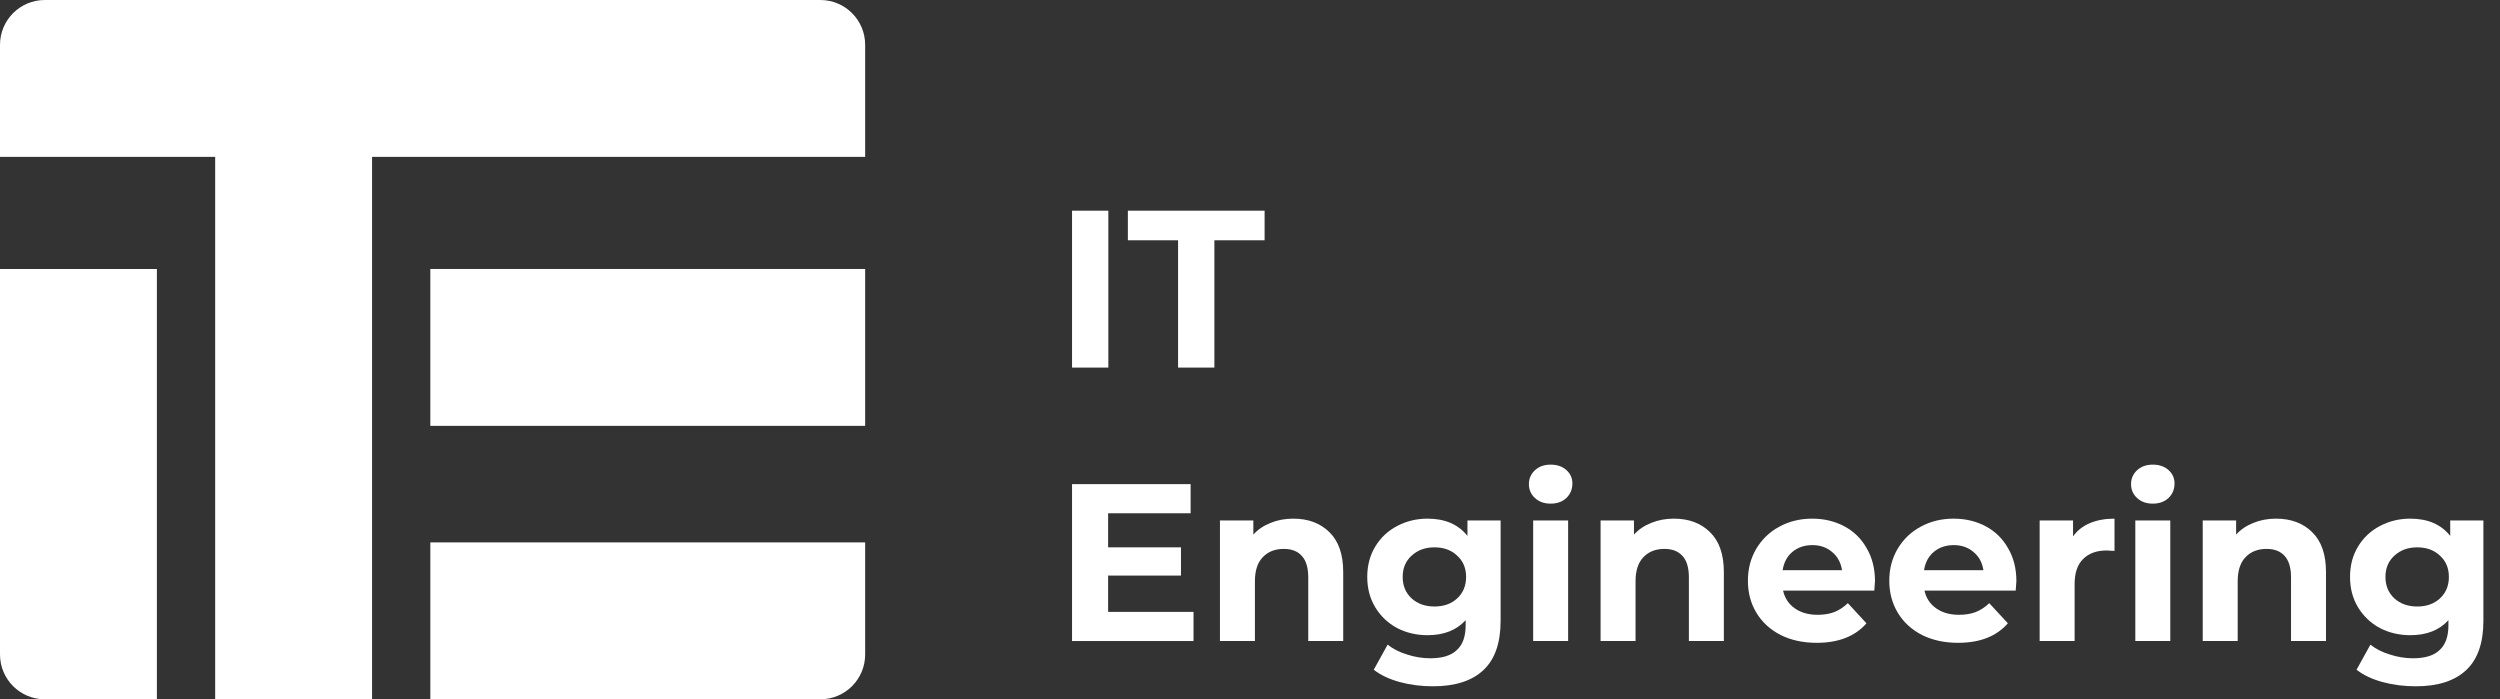 <svg width="143" height="40" viewBox="0 0 143 40" fill="none" xmlns="http://www.w3.org/2000/svg">
<rect x="0" y="0" width="143" height="40" fill="#333333" stroke="none"/>
<path d="M3.92282e-07 15.385H8.974V40H2.564C1.148 40 3.92282e-07 38.852 3.92282e-07 37.436V15.385Z" fill="white"/>
<path d="M12.308 2.05107e-06H21.282V40H12.308V2.05107e-06Z" fill="white"/>
<path d="M46.923 1.93899e-06C48.339 2.00089e-06 49.487 1.148 49.487 2.564V8.974L0 8.974L2.80201e-07 2.564C3.42102e-07 1.148 1.148 -6.19003e-08 2.564 0L46.923 1.93899e-06Z" fill="white"/>
<path d="M49.487 31.026V37.436C49.487 38.852 48.339 40 46.923 40L24.615 40V31.026L49.487 31.026Z" fill="white"/>
<path d="M49.487 15.385V24.359L24.615 24.359V15.385L49.487 15.385Z" fill="white"/>
<path d="M61.321 12.051H63.397V21.026H61.321V12.051Z" fill="white"/>
<path d="M67.386 13.744H64.514V12.051H72.335V13.744H69.463V21.026H67.386V13.744Z" fill="white"/>
<path d="M68.269 35V36.667H61.321V27.692H68.103V29.359H63.385V31.308H67.551V32.923H63.385V35H68.269Z" fill="white"/>
<path d="M73.973 29.667C74.828 29.667 75.516 29.923 76.037 30.436C76.567 30.949 76.832 31.709 76.832 32.718V36.667H74.832V33.026C74.832 32.479 74.712 32.073 74.473 31.808C74.234 31.534 73.888 31.397 73.435 31.397C72.93 31.397 72.529 31.556 72.23 31.872C71.93 32.179 71.781 32.641 71.781 33.256V36.667H69.781V29.769H71.691V30.577C71.956 30.286 72.285 30.064 72.678 29.91C73.071 29.748 73.503 29.667 73.973 29.667Z" fill="white"/>
<path d="M85.835 29.769V35.513C85.835 36.778 85.506 37.718 84.848 38.333C84.19 38.949 83.229 39.256 81.964 39.256C81.297 39.256 80.665 39.175 80.066 39.013C79.468 38.85 78.972 38.615 78.579 38.308L79.374 36.872C79.665 37.111 80.032 37.299 80.476 37.436C80.921 37.581 81.365 37.654 81.81 37.654C82.502 37.654 83.011 37.496 83.335 37.179C83.669 36.872 83.835 36.402 83.835 35.769V35.474C83.314 36.047 82.588 36.333 81.656 36.333C81.023 36.333 80.442 36.197 79.912 35.923C79.391 35.641 78.976 35.248 78.669 34.744C78.361 34.239 78.207 33.658 78.207 33C78.207 32.342 78.361 31.761 78.669 31.256C78.976 30.752 79.391 30.363 79.912 30.09C80.442 29.808 81.023 29.667 81.656 29.667C82.656 29.667 83.417 29.996 83.938 30.654V29.769H85.835ZM82.053 34.692C82.583 34.692 83.015 34.538 83.348 34.231C83.69 33.914 83.861 33.504 83.861 33C83.861 32.496 83.69 32.09 83.348 31.782C83.015 31.466 82.583 31.308 82.053 31.308C81.523 31.308 81.088 31.466 80.746 31.782C80.404 32.09 80.233 32.496 80.233 33C80.233 33.504 80.404 33.914 80.746 34.231C81.088 34.538 81.523 34.692 82.053 34.692Z" fill="white"/>
<path d="M87.697 29.769H89.697V36.667H87.697V29.769ZM88.697 28.808C88.329 28.808 88.03 28.701 87.799 28.487C87.569 28.273 87.453 28.009 87.453 27.692C87.453 27.376 87.569 27.111 87.799 26.897C88.03 26.684 88.329 26.577 88.697 26.577C89.064 26.577 89.364 26.68 89.594 26.885C89.825 27.09 89.941 27.346 89.941 27.654C89.941 27.987 89.825 28.265 89.594 28.487C89.364 28.701 89.064 28.808 88.697 28.808Z" fill="white"/>
<path d="M95.745 29.667C96.6 29.667 97.288 29.923 97.809 30.436C98.339 30.949 98.604 31.709 98.604 32.718V36.667H96.604V33.026C96.604 32.479 96.485 32.073 96.245 31.808C96.006 31.534 95.66 31.397 95.207 31.397C94.703 31.397 94.301 31.556 94.002 31.872C93.703 32.179 93.553 32.641 93.553 33.256V36.667H91.553V29.769H93.463V30.577C93.728 30.286 94.057 30.064 94.451 29.91C94.844 29.748 95.275 29.667 95.745 29.667Z" fill="white"/>
<path d="M107.249 33.244C107.249 33.269 107.236 33.449 107.21 33.782H101.992C102.086 34.209 102.309 34.547 102.659 34.795C103.009 35.043 103.445 35.167 103.967 35.167C104.326 35.167 104.642 35.115 104.915 35.013C105.198 34.902 105.458 34.731 105.697 34.5L106.762 35.654C106.112 36.397 105.163 36.769 103.915 36.769C103.138 36.769 102.45 36.62 101.851 36.321C101.253 36.013 100.792 35.59 100.467 35.051C100.142 34.513 99.98 33.902 99.98 33.218C99.98 32.543 100.138 31.936 100.454 31.397C100.779 30.85 101.219 30.427 101.774 30.128C102.339 29.82 102.967 29.667 103.659 29.667C104.334 29.667 104.945 29.812 105.492 30.103C106.039 30.393 106.467 30.812 106.774 31.359C107.091 31.897 107.249 32.526 107.249 33.244ZM103.672 31.18C103.219 31.18 102.839 31.308 102.531 31.564C102.223 31.82 102.035 32.171 101.967 32.615H105.364C105.296 32.179 105.108 31.833 104.8 31.577C104.492 31.312 104.116 31.18 103.672 31.18Z" fill="white"/>
<path d="M115.337 33.244C115.337 33.269 115.324 33.449 115.298 33.782H110.08C110.174 34.209 110.397 34.547 110.747 34.795C111.097 35.043 111.533 35.167 112.055 35.167C112.414 35.167 112.73 35.115 113.003 35.013C113.285 34.902 113.546 34.731 113.785 34.5L114.85 35.654C114.2 36.397 113.251 36.769 112.003 36.769C111.226 36.769 110.538 36.62 109.939 36.321C109.341 36.013 108.879 35.59 108.555 35.051C108.23 34.513 108.067 33.902 108.067 33.218C108.067 32.543 108.226 31.936 108.542 31.397C108.867 30.85 109.307 30.427 109.862 30.128C110.426 29.82 111.055 29.667 111.747 29.667C112.422 29.667 113.033 29.812 113.58 30.103C114.127 30.393 114.555 30.812 114.862 31.359C115.179 31.897 115.337 32.526 115.337 33.244ZM111.76 31.18C111.307 31.18 110.926 31.308 110.619 31.564C110.311 31.82 110.123 32.171 110.055 32.615H113.452C113.384 32.179 113.196 31.833 112.888 31.577C112.58 31.312 112.204 31.18 111.76 31.18Z" fill="white"/>
<path d="M118.578 30.68C118.818 30.346 119.138 30.094 119.54 29.923C119.95 29.752 120.42 29.667 120.95 29.667V31.513C120.728 31.496 120.578 31.487 120.502 31.487C119.929 31.487 119.48 31.65 119.155 31.974C118.831 32.291 118.668 32.769 118.668 33.41V36.667H116.668V29.769H118.578V30.68Z" fill="white"/>
<path d="M122.14 29.769H124.14V36.667H122.14V29.769ZM123.14 28.808C122.772 28.808 122.473 28.701 122.242 28.487C122.011 28.273 121.896 28.009 121.896 27.692C121.896 27.376 122.011 27.111 122.242 26.897C122.473 26.684 122.772 26.577 123.14 26.577C123.507 26.577 123.806 26.68 124.037 26.885C124.268 27.09 124.383 27.346 124.383 27.654C124.383 27.987 124.268 28.265 124.037 28.487C123.806 28.701 123.507 28.808 123.14 28.808Z" fill="white"/>
<path d="M130.188 29.667C131.043 29.667 131.731 29.923 132.252 30.436C132.782 30.949 133.047 31.709 133.047 32.718V36.667H131.047V33.026C131.047 32.479 130.927 32.073 130.688 31.808C130.449 31.534 130.103 31.397 129.65 31.397C129.145 31.397 128.744 31.556 128.444 31.872C128.145 32.179 127.996 32.641 127.996 33.256V36.667H125.996V29.769H127.906V30.577C128.171 30.286 128.5 30.064 128.893 29.91C129.286 29.748 129.718 29.667 130.188 29.667Z" fill="white"/>
<path d="M142.05 29.769V35.513C142.05 36.778 141.721 37.718 141.063 38.333C140.405 38.949 139.444 39.256 138.179 39.256C137.512 39.256 136.879 39.175 136.281 39.013C135.683 38.85 135.187 38.615 134.794 38.308L135.589 36.872C135.879 37.111 136.247 37.299 136.691 37.436C137.136 37.581 137.58 37.654 138.025 37.654C138.717 37.654 139.226 37.496 139.55 37.179C139.884 36.872 140.05 36.402 140.05 35.769V35.474C139.529 36.047 138.802 36.333 137.871 36.333C137.238 36.333 136.657 36.197 136.127 35.923C135.606 35.641 135.191 35.248 134.884 34.744C134.576 34.239 134.422 33.658 134.422 33C134.422 32.342 134.576 31.761 134.884 31.256C135.191 30.752 135.606 30.363 136.127 30.09C136.657 29.808 137.238 29.667 137.871 29.667C138.871 29.667 139.632 29.996 140.153 30.654V29.769H142.05ZM138.268 34.692C138.798 34.692 139.23 34.538 139.563 34.231C139.905 33.914 140.076 33.504 140.076 33C140.076 32.496 139.905 32.09 139.563 31.782C139.23 31.466 138.798 31.308 138.268 31.308C137.738 31.308 137.302 31.466 136.961 31.782C136.619 32.09 136.448 32.496 136.448 33C136.448 33.504 136.619 33.914 136.961 34.231C137.302 34.538 137.738 34.692 138.268 34.692Z" fill="white"/>
</svg>
